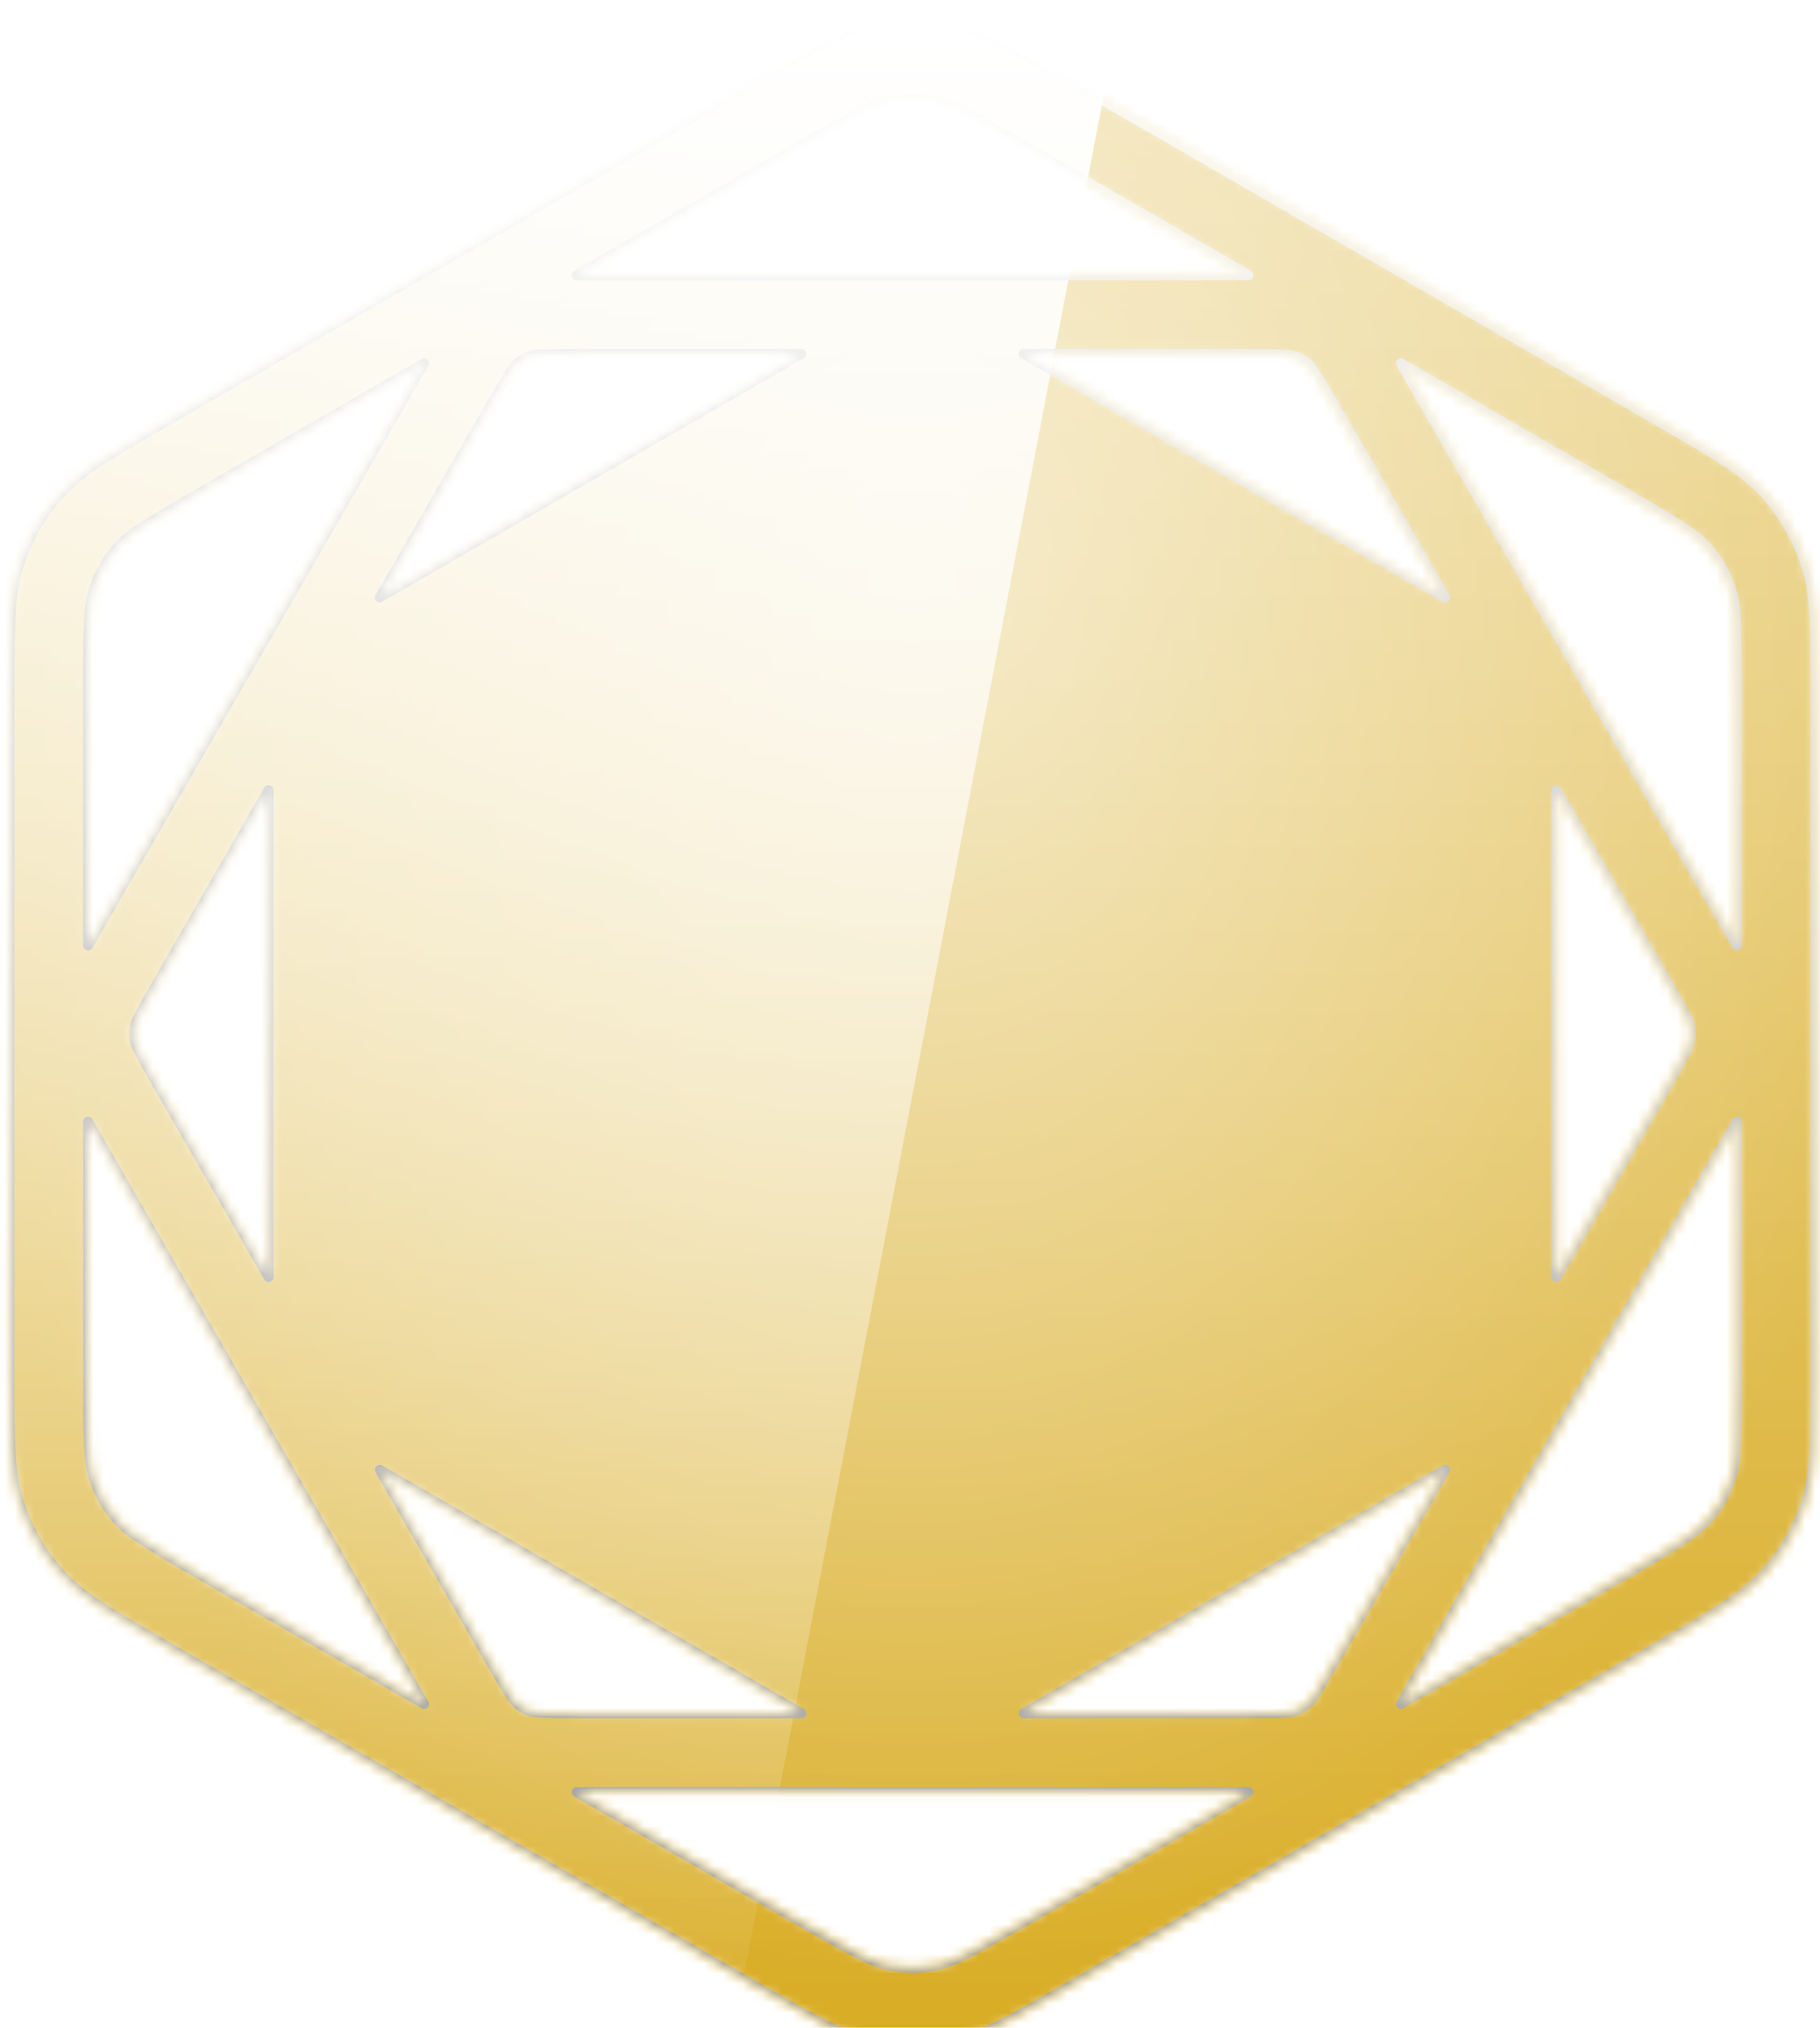 <svg width="185" height="206" viewBox="0 0 185 206" fill="none" xmlns="http://www.w3.org/2000/svg">
<g id="Front" filter="url(#filter0_d_3349_5950)">
<mask id="mask0_3349_5950" style="mask-type:alpha" maskUnits="userSpaceOnUse" x="0" y="0" width="185" height="206">
<path id="Mask" fill-rule="evenodd" clip-rule="evenodd" d="M164.549 47.69L142.397 34.901C142.519 35.112 142.645 35.33 142.775 35.554L176.172 93.4L176.174 93.405C176.303 93.628 176.428 93.844 176.549 94.053V68.475C176.549 61.205 176.456 59.36 175.961 57.839C175.442 56.239 174.592 54.767 173.466 53.517C172.396 52.328 170.845 51.325 164.549 47.69ZM104.75 13.165L126.901 25.955C126.658 25.954 126.407 25.954 126.147 25.954L59.353 25.954C59.093 25.954 58.842 25.954 58.599 25.955L80.75 13.165C87.046 9.53 88.69 8.689 90.255 8.356C91.9 8.006 93.6 8.006 95.245 8.356C96.81 8.689 98.454 9.53 104.75 13.165ZM20.951 47.69L43.103 34.901C42.981 35.112 42.855 35.33 42.725 35.554L42.725 35.554L9.328 93.4L9.326 93.404C9.197 93.628 9.072 93.844 8.951 94.053V68.475C8.951 61.205 9.044 59.36 9.538 57.839C10.058 56.239 10.908 54.767 12.033 53.517C13.104 52.328 14.655 51.325 20.951 47.69ZM8.951 137.525V111.946C9.073 112.157 9.199 112.375 9.328 112.6L42.725 170.445C42.855 170.67 42.981 170.888 43.103 171.098L20.951 158.309C14.655 154.674 13.104 153.671 12.033 152.482C10.908 151.233 10.058 149.76 9.538 148.161C9.044 146.639 8.951 144.795 8.951 137.525ZM80.75 192.834L58.598 180.045C58.842 180.045 59.093 180.045 59.353 180.045H59.353H126.147C126.407 180.045 126.658 180.045 126.901 180.045L104.75 192.834C98.454 196.469 96.81 197.311 95.245 197.643C93.6 197.993 91.9 197.993 90.255 197.643C88.69 197.311 87.046 196.469 80.75 192.834ZM164.549 158.309L142.397 171.098C142.462 170.986 142.528 170.871 142.596 170.755L142.775 170.445L142.775 170.445L176.172 112.6L176.363 112.268C176.426 112.159 176.488 112.052 176.549 111.947V137.525C176.549 144.795 176.456 146.639 175.961 148.161C175.442 149.76 174.592 151.233 173.466 152.482C172.396 153.671 170.845 154.674 164.549 158.309ZM88.592 0.531C85.493 1.189 82.579 2.872 76.75 6.237L16.951 40.762C11.122 44.127 8.208 45.81 6.088 48.164C4.213 50.247 2.796 52.701 1.93 55.366C0.951 58.379 0.951 61.744 0.951 68.475V137.525C0.951 144.255 0.951 147.62 1.93 150.633C2.796 153.299 4.213 155.752 6.088 157.835C8.208 160.189 11.122 161.872 16.951 165.237L76.75 199.762L76.75 199.762L76.75 199.762L76.751 199.763C82.579 203.128 85.493 204.81 88.592 205.469C91.333 206.051 94.167 206.051 96.908 205.469C100.007 204.81 102.921 203.127 108.75 199.762L168.549 165.237C174.377 161.872 177.292 160.189 179.411 157.835C181.287 155.752 182.704 153.299 183.57 150.633C184.549 147.62 184.549 144.255 184.549 137.525V68.475C184.549 61.744 184.549 58.379 183.57 55.366C182.704 52.701 181.287 50.247 179.411 48.164C177.292 45.81 174.377 44.127 168.549 40.762L108.75 6.237C102.921 2.872 100.007 1.189 96.908 0.531C94.167 -0.052 91.333 -0.052 88.592 0.531ZM81.449 33.955H59.353C54.775 33.955 54.277 34.047 53.96 34.15C53.427 34.324 52.936 34.607 52.52 34.982C52.272 35.205 51.943 35.59 49.654 39.554L38.605 58.69L81.449 33.955ZM104.051 33.955L146.895 58.691L135.846 39.554C133.557 35.59 133.228 35.205 132.98 34.982C132.564 34.607 132.073 34.324 131.54 34.15C131.224 34.047 130.725 33.955 126.147 33.955H104.051ZM27.305 78.264L16.257 97.4C13.968 101.364 13.799 101.843 13.73 102.168C13.613 102.716 13.613 103.283 13.73 103.831C13.799 104.157 13.968 104.635 16.257 108.6L27.305 127.736V78.264ZM38.605 147.309L81.45 172.045H59.353C54.775 172.045 54.277 171.952 53.96 171.849C53.427 171.676 52.936 171.393 52.52 171.018C52.272 170.795 51.943 170.41 49.654 166.445L38.605 147.309ZM104.051 172.045H126.147C130.725 172.045 131.224 171.952 131.54 171.849C132.073 171.676 132.564 171.393 132.98 171.018C133.228 170.795 133.557 170.41 135.846 166.445L146.895 147.309L104.051 172.045ZM169.243 97.4L158.195 78.264V127.736L169.243 108.6C171.532 104.635 171.701 104.157 171.77 103.831C171.887 103.283 171.887 102.716 171.77 102.168C171.701 101.843 171.532 101.364 169.243 97.4Z" fill="black"/>
</mask>
<g mask="url(#mask0_3349_5950)">
<rect id="Color" x="-47.25" y="-37" width="280" height="280" fill="#D8AB21"/>
<g id="Lighten">
<rect x="-47.25" y="-37" width="280" height="280" fill="url(#paint0_linear_3349_5950)" fill-opacity="0.6" style="mix-blend-mode:overlay"/>
<rect x="-47.25" y="-37" width="280" height="280" fill="url(#paint1_radial_3349_5950)" fill-opacity="0.6" style="mix-blend-mode:overlay"/>
</g>
<g id="Light" style="mix-blend-mode:soft-light">
<path fill-rule="evenodd" clip-rule="evenodd" d="M-47.25 -37H120.75L67.133 243H-47.25V-37Z" fill="url(#paint2_linear_3349_5950)" style="mix-blend-mode:lighten"/>
</g>
<g id="Stroke" style="mix-blend-mode:soft-light">
<mask id="path-5-inside-1_3349_5950" fill="white">
<path fill-rule="evenodd" clip-rule="evenodd" d="M164.549 47.69L142.397 34.901C142.519 35.112 142.645 35.33 142.775 35.554L176.172 93.4L176.174 93.405C176.303 93.628 176.428 93.844 176.549 94.053V68.475C176.549 61.205 176.456 59.36 175.961 57.839C175.442 56.239 174.592 54.767 173.466 53.517C172.396 52.328 170.845 51.325 164.549 47.69ZM104.75 13.165L126.901 25.955C126.658 25.954 126.407 25.954 126.147 25.954L59.353 25.954C59.093 25.954 58.842 25.954 58.599 25.955L80.75 13.165C87.046 9.53 88.69 8.689 90.255 8.356C91.9 8.006 93.6 8.006 95.245 8.356C96.81 8.689 98.454 9.53 104.75 13.165ZM20.951 47.69L43.103 34.901C42.981 35.112 42.855 35.33 42.725 35.554L42.725 35.554L9.328 93.4L9.326 93.404C9.197 93.628 9.072 93.844 8.951 94.053V68.475C8.951 61.205 9.044 59.36 9.538 57.839C10.058 56.239 10.908 54.767 12.033 53.517C13.104 52.328 14.655 51.325 20.951 47.69ZM8.951 137.525V111.946C9.073 112.157 9.199 112.375 9.328 112.6L42.725 170.445C42.855 170.67 42.981 170.888 43.103 171.098L20.951 158.309C14.655 154.674 13.104 153.671 12.033 152.482C10.908 151.233 10.058 149.76 9.538 148.161C9.044 146.639 8.951 144.795 8.951 137.525ZM80.75 192.834L58.598 180.045C58.842 180.045 59.093 180.045 59.353 180.045H59.353H126.147C126.407 180.045 126.658 180.045 126.901 180.045L104.75 192.834C98.454 196.469 96.81 197.311 95.245 197.643C93.6 197.993 91.9 197.993 90.255 197.643C88.69 197.311 87.046 196.469 80.75 192.834ZM164.549 158.309L142.397 171.098C142.462 170.986 142.528 170.871 142.596 170.755L142.775 170.445L142.775 170.445L176.172 112.6L176.363 112.268C176.426 112.159 176.488 112.052 176.549 111.947V137.525C176.549 144.795 176.456 146.639 175.961 148.161C175.442 149.76 174.592 151.233 173.466 152.482C172.396 153.671 170.845 154.674 164.549 158.309ZM88.592 0.531C85.493 1.189 82.579 2.872 76.75 6.237L16.951 40.762C11.122 44.127 8.208 45.81 6.088 48.164C4.213 50.247 2.796 52.701 1.93 55.366C0.951 58.379 0.951 61.744 0.951 68.475V137.525C0.951 144.255 0.951 147.62 1.93 150.633C2.796 153.299 4.213 155.752 6.088 157.835C8.208 160.189 11.122 161.872 16.951 165.237L76.75 199.762L76.75 199.762L76.75 199.762L76.751 199.763C82.579 203.128 85.493 204.81 88.592 205.469C91.333 206.051 94.167 206.051 96.908 205.469C100.007 204.81 102.921 203.127 108.75 199.762L168.549 165.237C174.377 161.872 177.292 160.189 179.411 157.835C181.287 155.752 182.704 153.299 183.57 150.633C184.549 147.62 184.549 144.255 184.549 137.525V68.475C184.549 61.744 184.549 58.379 183.57 55.366C182.704 52.701 181.287 50.247 179.411 48.164C177.292 45.81 174.377 44.127 168.549 40.762L108.75 6.237C102.921 2.872 100.007 1.189 96.908 0.531C94.167 -0.052 91.333 -0.052 88.592 0.531ZM81.449 33.955H59.353C54.775 33.955 54.277 34.047 53.96 34.15C53.427 34.324 52.936 34.607 52.52 34.982C52.272 35.205 51.943 35.59 49.654 39.554L38.605 58.69L81.449 33.955ZM104.051 33.955L146.895 58.691L135.846 39.554C133.557 35.59 133.228 35.205 132.98 34.982C132.564 34.607 132.073 34.324 131.54 34.15C131.224 34.047 130.725 33.955 126.147 33.955H104.051ZM27.305 78.264L16.257 97.4C13.968 101.364 13.799 101.843 13.73 102.168C13.613 102.716 13.613 103.283 13.73 103.831C13.799 104.157 13.968 104.635 16.257 108.6L27.305 127.736V78.264ZM38.605 147.309L81.45 172.045H59.353C54.775 172.045 54.277 171.952 53.96 171.849C53.427 171.676 52.936 171.393 52.52 171.018C52.272 170.795 51.943 170.41 49.654 166.445L38.605 147.309ZM104.051 172.045H126.147C130.725 172.045 131.224 171.952 131.54 171.849C132.073 171.676 132.564 171.393 132.98 171.018C133.228 170.795 133.557 170.41 135.846 166.445L146.895 147.309L104.051 172.045ZM169.243 97.4L158.195 78.264V127.736L169.243 108.6C171.532 104.635 171.701 104.157 171.77 103.831C171.887 103.283 171.887 102.716 171.77 102.168C171.701 101.843 171.532 101.364 169.243 97.4Z"/>
</mask>
<path d="M142.397 34.901L142.647 34.468C142.451 34.355 142.204 34.388 142.044 34.548C141.884 34.708 141.851 34.956 141.965 35.152L142.397 34.901ZM164.549 47.69L164.299 48.123L164.549 47.69ZM142.775 35.554L142.342 35.804V35.804L142.775 35.554ZM176.172 93.4L175.739 93.65L175.739 93.65L176.172 93.4ZM176.174 93.405L176.607 93.155L176.607 93.154L176.174 93.405ZM176.549 94.053L176.115 94.303C176.228 94.499 176.459 94.594 176.678 94.536C176.896 94.477 177.049 94.279 177.049 94.053H176.549ZM175.961 57.839L175.486 57.993V57.993L175.961 57.839ZM173.466 53.517L173.838 53.183L173.466 53.517ZM126.901 25.955L126.901 26.455C127.127 26.455 127.325 26.303 127.384 26.084C127.443 25.866 127.347 25.635 127.151 25.522L126.901 25.955ZM104.75 13.165L105 12.732L104.75 13.165ZM126.147 25.954V25.454V25.954ZM59.353 25.954V26.454V25.954ZM58.599 25.955L58.349 25.522C58.153 25.635 58.057 25.866 58.116 26.084C58.174 26.303 58.372 26.455 58.599 26.455L58.599 25.955ZM80.75 13.165L80.5 12.732L80.75 13.165ZM90.255 8.356L90.151 7.867L90.255 8.356ZM95.245 8.356L95.349 7.867L95.245 8.356ZM43.103 34.901L43.536 35.151C43.649 34.955 43.617 34.708 43.456 34.548C43.297 34.388 43.049 34.355 42.853 34.468L43.103 34.901ZM20.951 47.69L20.701 47.257L20.951 47.69ZM42.725 35.554L43.126 35.854C43.137 35.839 43.148 35.822 43.158 35.804L42.725 35.554ZM42.725 35.554L42.325 35.255C42.313 35.27 42.302 35.287 42.292 35.304L42.725 35.554ZM9.328 93.4L9.761 93.65L9.761 93.65L9.328 93.4ZM9.326 93.404L8.893 93.154L8.893 93.154L9.326 93.404ZM8.951 94.053H8.451C8.451 94.28 8.603 94.478 8.822 94.537C9.041 94.595 9.271 94.499 9.384 94.303L8.951 94.053ZM9.538 57.839L10.014 57.993L10.014 57.993L9.538 57.839ZM12.033 53.517L11.662 53.183L12.033 53.517ZM8.951 111.946L9.384 111.696C9.271 111.5 9.041 111.404 8.822 111.463C8.603 111.521 8.451 111.72 8.451 111.946H8.951ZM9.328 112.6L9.761 112.35H9.761L9.328 112.6ZM42.725 170.445L43.158 170.195L42.725 170.445ZM43.103 171.098L42.853 171.531C43.049 171.645 43.297 171.612 43.457 171.452C43.617 171.292 43.649 171.044 43.536 170.848L43.103 171.098ZM20.951 158.309L21.201 157.876L20.951 158.309ZM12.033 152.482L11.662 152.817L12.033 152.482ZM9.538 148.161L10.014 148.006H10.014L9.538 148.161ZM58.598 180.045L58.599 179.545C58.372 179.545 58.174 179.697 58.115 179.915C58.057 180.134 58.152 180.365 58.348 180.478L58.598 180.045ZM80.75 192.834L80.5 193.267L80.75 192.834ZM126.901 180.045L127.151 180.478C127.347 180.365 127.443 180.134 127.384 179.915C127.326 179.697 127.127 179.545 126.901 179.545L126.901 180.045ZM104.75 192.834L105 193.267L104.75 192.834ZM95.245 197.643L95.141 197.154H95.141L95.245 197.643ZM90.255 197.643L90.359 197.154H90.359L90.255 197.643ZM142.397 171.098L141.965 170.848C141.851 171.044 141.884 171.291 142.044 171.452C142.204 171.612 142.451 171.644 142.647 171.531L142.397 171.098ZM164.549 158.309L164.299 157.876L164.549 158.309ZM142.596 170.755L143.029 171.005L143.029 171.005L142.596 170.755ZM142.775 170.445L143.208 170.695C143.224 170.666 143.238 170.635 143.249 170.603L142.775 170.445ZM142.775 170.445L142.342 170.195C142.325 170.224 142.311 170.255 142.3 170.287L142.775 170.445ZM176.172 112.6L176.605 112.85L176.605 112.85L176.172 112.6ZM176.363 112.268L176.796 112.518L176.796 112.518L176.363 112.268ZM176.549 111.947H177.049C177.049 111.72 176.896 111.522 176.678 111.464C176.459 111.405 176.228 111.501 176.115 111.697L176.549 111.947ZM175.961 148.161L175.486 148.006L175.961 148.161ZM173.466 152.482L173.095 152.148L173.466 152.482ZM76.75 6.237L77 6.67L76.75 6.237ZM88.592 0.531L88.488 0.042V0.042L88.592 0.531ZM16.951 40.762L17.201 41.195L16.951 40.762ZM6.088 48.164L6.46 48.499L6.088 48.164ZM1.93 55.366L1.455 55.212L1.455 55.212L1.93 55.366ZM1.93 150.633L2.406 150.479L1.93 150.633ZM6.088 157.835L5.717 158.17L6.088 157.835ZM16.951 165.237L17.201 164.804L16.951 165.237ZM76.75 199.762L77.027 199.346C77.018 199.34 77.009 199.334 77 199.329L76.75 199.762ZM76.75 199.762L76.473 200.178C76.486 200.187 76.5 200.196 76.515 200.203L76.75 199.762ZM76.75 199.762L77.028 199.346C77.014 199.337 77 199.329 76.986 199.321L76.75 199.762ZM76.751 199.763L76.473 200.179C76.482 200.185 76.491 200.19 76.501 200.196L76.751 199.763ZM88.592 205.469L88.488 205.958H88.488L88.592 205.469ZM96.908 205.469L97.012 205.958H97.012L96.908 205.469ZM108.75 199.762L108.5 199.329L108.75 199.762ZM168.549 165.237L168.799 165.67L168.549 165.237ZM179.411 157.835L179.783 158.17L179.411 157.835ZM183.57 150.633L183.094 150.479L183.57 150.633ZM183.57 55.366L184.045 55.212L183.57 55.366ZM179.411 48.164L179.04 48.499L179.411 48.164ZM168.549 40.762L168.299 41.195L168.549 40.762ZM108.75 6.237L108.5 6.67L108.75 6.237ZM96.908 0.531L97.012 0.042V0.042L96.908 0.531ZM81.449 33.955L81.699 34.388C81.895 34.274 81.991 34.044 81.932 33.825C81.874 33.606 81.676 33.455 81.449 33.455V33.955ZM53.96 34.15L54.115 34.626L53.96 34.15ZM52.52 34.982L52.185 34.61H52.185L52.52 34.982ZM49.654 39.554L50.087 39.804L49.654 39.554ZM38.605 58.69L38.172 58.44C38.059 58.636 38.092 58.884 38.252 59.044C38.412 59.204 38.66 59.237 38.855 59.123L38.605 58.69ZM104.051 33.955V33.455C103.824 33.455 103.626 33.606 103.568 33.825C103.509 34.044 103.605 34.274 103.801 34.388L104.051 33.955ZM146.895 58.691L146.645 59.123C146.841 59.237 147.088 59.204 147.248 59.044C147.408 58.884 147.441 58.636 147.328 58.441L146.895 58.691ZM135.846 39.554L136.28 39.304L135.846 39.554ZM132.98 34.982L133.315 34.61L133.315 34.61L132.98 34.982ZM131.54 34.15L131.385 34.626L131.54 34.15ZM16.257 97.4L15.824 97.15L16.257 97.4ZM27.305 78.264H27.805C27.805 78.037 27.653 77.839 27.434 77.781C27.216 77.722 26.985 77.818 26.872 78.014L27.305 78.264ZM13.73 102.168L14.219 102.272L13.73 102.168ZM13.73 103.831L14.219 103.727L14.219 103.727L13.73 103.831ZM16.257 108.6L15.824 108.85L16.257 108.6ZM27.305 127.736L26.872 127.986C26.985 128.182 27.216 128.277 27.434 128.219C27.653 128.16 27.805 127.962 27.805 127.736H27.305ZM81.45 172.045V172.545C81.676 172.545 81.874 172.393 81.933 172.174C81.991 171.956 81.895 171.725 81.7 171.612L81.45 172.045ZM38.605 147.309L38.855 146.876C38.659 146.763 38.412 146.795 38.252 146.955C38.092 147.115 38.059 147.363 38.172 147.559L38.605 147.309ZM53.96 171.849L53.806 172.325H53.806L53.96 171.849ZM52.52 171.018L52.185 171.389H52.185L52.52 171.018ZM49.654 166.445L50.087 166.195L49.654 166.445ZM104.051 172.045L103.801 171.612C103.605 171.725 103.509 171.956 103.568 172.174C103.626 172.393 103.824 172.545 104.051 172.545V172.045ZM131.54 171.849L131.694 172.325H131.695L131.54 171.849ZM132.98 171.018L133.315 171.389L133.315 171.389L132.98 171.018ZM135.846 166.445L135.413 166.195L135.846 166.445ZM146.895 147.309L147.328 147.559C147.441 147.363 147.408 147.115 147.248 146.955C147.088 146.795 146.841 146.763 146.645 146.876L146.895 147.309ZM158.195 78.264L158.628 78.014C158.515 77.818 158.284 77.722 158.066 77.781C157.847 77.839 157.695 78.037 157.695 78.264H158.195ZM169.243 97.4L169.676 97.15L169.243 97.4ZM158.195 127.736H157.695C157.695 127.962 157.847 128.16 158.066 128.219C158.284 128.277 158.515 128.182 158.628 127.986L158.195 127.736ZM169.243 108.6L169.676 108.85L169.243 108.6ZM171.77 103.831L171.281 103.727V103.727L171.77 103.831ZM171.77 102.168L171.281 102.272L171.77 102.168ZM142.147 35.334L164.299 48.123L164.799 47.257L142.647 34.468L142.147 35.334ZM143.208 35.304C143.078 35.08 142.952 34.862 142.83 34.651L141.965 35.152C142.086 35.362 142.212 35.58 142.342 35.804L143.208 35.304ZM176.605 93.15L143.208 35.304L142.342 35.804L175.739 93.65L176.605 93.15ZM176.607 93.154L176.604 93.149L175.739 93.65L175.742 93.655L176.607 93.154ZM176.982 93.803C176.861 93.594 176.736 93.378 176.607 93.155L175.741 93.655C175.87 93.878 175.995 94.093 176.115 94.303L176.982 93.803ZM176.049 68.475V94.053H177.049V68.475H176.049ZM175.486 57.993C175.949 59.42 176.049 61.166 176.049 68.475H177.049C177.049 61.244 176.962 59.3 176.437 57.684L175.486 57.993ZM173.095 53.852C174.173 55.049 174.988 56.46 175.486 57.993L176.437 57.684C175.895 56.018 175.01 54.484 173.838 53.183L173.095 53.852ZM164.299 48.123C170.629 51.778 172.091 52.737 173.095 53.852L173.838 53.183C172.701 51.92 171.061 50.873 164.799 47.257L164.299 48.123ZM127.151 25.522L105 12.732L104.5 13.599L126.651 26.388L127.151 25.522ZM126.147 26.454C126.407 26.454 126.658 26.454 126.901 26.455L126.902 25.455C126.658 25.454 126.407 25.454 126.147 25.454V26.454ZM59.353 26.454L126.147 26.454V25.454L59.353 25.454V26.454ZM58.599 26.455C58.842 26.454 59.093 26.454 59.353 26.454V25.454C59.093 25.454 58.842 25.454 58.598 25.455L58.599 26.455ZM80.5 12.732L58.349 25.522L58.849 26.388L81 13.599L80.5 12.732ZM90.151 7.867C88.489 8.22 86.762 9.117 80.5 12.732L81 13.599C87.33 9.944 88.891 9.157 90.359 8.845L90.151 7.867ZM95.349 7.867C93.635 7.503 91.864 7.503 90.151 7.867L90.359 8.845C91.935 8.51 93.564 8.51 95.141 8.845L95.349 7.867ZM105 12.732C98.737 9.117 97.011 8.22 95.349 7.867L95.141 8.845C96.609 9.157 98.17 9.944 104.5 13.599L105 12.732ZM42.853 34.468L20.701 47.257L21.201 48.123L43.353 35.334L42.853 34.468ZM43.158 35.804C43.288 35.58 43.414 35.362 43.536 35.151L42.67 34.651C42.548 34.862 42.422 35.08 42.292 35.304L43.158 35.804ZM43.125 35.855L43.126 35.854L42.325 35.254L42.325 35.255L43.125 35.855ZM9.761 93.65L43.158 35.804L42.292 35.304L8.895 93.15L9.761 93.65ZM9.759 93.655L9.761 93.65L8.896 93.149L8.893 93.154L9.759 93.655ZM9.384 94.303C9.505 94.094 9.63 93.878 9.759 93.654L8.893 93.154C8.764 93.378 8.639 93.594 8.518 93.804L9.384 94.303ZM8.451 68.475V94.053H9.451V68.475H8.451ZM9.063 57.684C8.538 59.3 8.451 61.244 8.451 68.475H9.451C9.451 61.166 9.55 59.42 10.014 57.993L9.063 57.684ZM11.662 53.183C10.49 54.484 9.604 56.018 9.063 57.684L10.014 57.993C10.512 56.46 11.327 55.049 12.405 53.852L11.662 53.183ZM20.701 47.257C14.439 50.873 12.799 51.92 11.662 53.183L12.405 53.852C13.409 52.737 14.871 51.778 21.201 48.123L20.701 47.257ZM8.451 111.946V137.525H9.451V111.946H8.451ZM9.761 112.35C9.632 112.125 9.506 111.907 9.384 111.696L8.518 112.196C8.64 112.407 8.766 112.625 8.895 112.85L9.761 112.35ZM43.158 170.195L9.761 112.35L8.895 112.85L42.292 170.695L43.158 170.195ZM43.536 170.848C43.414 170.638 43.288 170.42 43.158 170.195L42.292 170.695C42.422 170.92 42.548 171.138 42.67 171.349L43.536 170.848ZM20.701 158.742L42.853 171.531L43.353 170.665L21.201 157.876L20.701 158.742ZM11.662 152.817C12.799 154.079 14.439 155.127 20.701 158.742L21.201 157.876C14.871 154.221 13.409 153.263 12.405 152.148L11.662 152.817ZM9.063 148.315C9.604 149.981 10.49 151.515 11.662 152.817L12.405 152.148C11.327 150.95 10.512 149.539 10.014 148.006L9.063 148.315ZM8.451 137.525C8.451 144.756 8.538 146.7 9.063 148.315L10.014 148.006C9.55 146.579 9.451 144.834 9.451 137.525H8.451ZM58.348 180.478L80.5 193.267L81 192.401L58.848 179.612L58.348 180.478ZM59.353 179.545C59.093 179.545 58.842 179.545 58.599 179.545L58.598 180.545C58.842 180.545 59.093 180.545 59.353 180.545V179.545ZM59.353 179.545H59.353V180.545H59.353V179.545ZM126.147 179.545H59.353V180.545H126.147V179.545ZM126.901 179.545C126.658 179.545 126.407 179.545 126.147 179.545V180.545C126.407 180.545 126.658 180.545 126.902 180.545L126.901 179.545ZM105 193.267L127.151 180.478L126.651 179.612L104.5 192.401L105 193.267ZM95.349 198.133C97.011 197.779 98.737 196.883 105 193.267L104.5 192.401C98.17 196.056 96.609 196.842 95.141 197.154L95.349 198.133ZM90.151 198.133C91.864 198.497 93.635 198.497 95.349 198.133L95.141 197.154C93.564 197.489 91.935 197.489 90.359 197.154L90.151 198.133ZM80.5 193.267C86.762 196.883 88.489 197.779 90.151 198.133L90.359 197.154C88.891 196.842 87.33 196.056 81 192.401L80.5 193.267ZM142.647 171.531L164.799 158.742L164.299 157.876L142.147 170.665L142.647 171.531ZM142.163 170.505C142.096 170.621 142.03 170.736 141.965 170.848L142.83 171.348C142.895 171.236 142.961 171.121 143.029 171.005L142.163 170.505ZM142.342 170.195L142.163 170.505L143.029 171.005L143.208 170.695L142.342 170.195ZM142.3 170.287L142.3 170.287L143.249 170.603L143.249 170.603L142.3 170.287ZM175.739 112.35L142.342 170.195L143.208 170.695L176.605 112.85L175.739 112.35ZM175.93 112.018L175.739 112.35L176.605 112.85L176.796 112.518L175.93 112.018ZM176.115 111.697C176.055 111.802 175.993 111.909 175.93 112.018L176.796 112.518C176.859 112.409 176.921 112.302 176.982 112.196L176.115 111.697ZM177.049 137.525V111.947H176.049V137.525H177.049ZM176.437 148.315C176.962 146.7 177.049 144.756 177.049 137.525H176.049C176.049 144.834 175.949 146.579 175.486 148.006L176.437 148.315ZM173.838 152.817C175.01 151.515 175.895 149.981 176.437 148.315L175.486 148.006C174.988 149.539 174.173 150.95 173.095 152.148L173.838 152.817ZM164.799 158.742C171.061 155.127 172.701 154.079 173.838 152.817L173.095 152.148C172.091 153.263 170.629 154.221 164.299 157.876L164.799 158.742ZM77 6.67C82.858 3.288 85.693 1.658 88.696 1.02L88.488 0.042C85.293 0.721 82.299 2.456 76.5 5.804L77 6.67ZM17.201 41.195L77 6.67L76.5 5.804L16.701 40.329L17.201 41.195ZM6.46 48.499C8.514 46.218 11.343 44.577 17.201 41.195L16.701 40.329C10.902 43.678 7.902 45.403 5.717 47.83L6.46 48.499ZM2.406 55.521C3.25 52.922 4.631 50.529 6.46 48.499L5.717 47.83C3.794 49.965 2.342 52.48 1.455 55.212L2.406 55.521ZM1.451 68.475C1.451 61.711 1.457 58.44 2.406 55.521L1.455 55.212C0.445 58.318 0.451 61.778 0.451 68.475H1.451ZM1.451 137.525V68.475H0.451V137.525H1.451ZM2.406 150.479C1.457 147.559 1.451 144.289 1.451 137.525H0.451C0.451 144.221 0.445 147.682 1.455 150.788L2.406 150.479ZM6.46 157.501C4.631 155.47 3.25 153.078 2.406 150.479L1.455 150.788C2.342 153.52 3.794 156.035 5.717 158.17L6.46 157.501ZM17.201 164.804C11.343 161.422 8.514 159.782 6.46 157.501L5.717 158.17C7.902 160.597 10.902 162.322 16.701 165.67L17.201 164.804ZM77 199.329L17.201 164.804L16.701 165.67L76.5 200.195L77 199.329ZM77.027 199.346L77.027 199.346L76.472 200.178L76.473 200.178L77.027 199.346ZM76.986 199.321L76.985 199.321L76.515 200.203L76.515 200.204L76.986 199.321ZM77.028 199.347L77.028 199.346L76.473 200.178L76.473 200.179L77.028 199.347ZM88.696 204.98C85.693 204.341 82.858 202.711 77.001 199.33L76.501 200.196C82.3 203.544 85.293 205.279 88.488 205.958L88.696 204.98ZM96.804 204.98C94.131 205.548 91.369 205.548 88.696 204.98L88.488 205.958C91.298 206.555 94.202 206.555 97.012 205.958L96.804 204.98ZM108.5 199.329C102.642 202.711 99.807 204.341 96.804 204.98L97.012 205.958C100.206 205.279 103.2 203.544 109 200.195L108.5 199.329ZM168.299 164.804L108.5 199.329L109 200.195L168.799 165.67L168.299 164.804ZM179.04 157.501C176.986 159.782 174.157 161.422 168.299 164.804L168.799 165.67C174.598 162.322 177.598 160.597 179.783 158.17L179.04 157.501ZM183.094 150.479C182.25 153.078 180.868 155.47 179.04 157.501L179.783 158.17C181.705 156.035 183.157 153.52 184.045 150.788L183.094 150.479ZM184.049 137.525C184.049 144.289 184.043 147.559 183.094 150.479L184.045 150.788C185.054 147.682 185.049 144.221 185.049 137.525H184.049ZM184.049 68.475V137.525H185.049V68.475H184.049ZM183.094 55.521C184.043 58.44 184.049 61.711 184.049 68.475H185.049C185.049 61.778 185.054 58.318 184.045 55.212L183.094 55.521ZM179.04 48.499C180.868 50.529 182.25 52.922 183.094 55.521L184.045 55.212C183.157 52.48 181.705 49.965 179.783 47.83L179.04 48.499ZM168.299 41.195C174.157 44.577 176.986 46.218 179.04 48.499L179.783 47.83C177.598 45.403 174.598 43.678 168.799 40.329L168.299 41.195ZM108.5 6.67L168.299 41.195L168.799 40.329L109 5.804L108.5 6.67ZM96.804 1.02C99.807 1.658 102.642 3.288 108.5 6.67L109 5.804C103.2 2.456 100.206 0.721 97.012 0.042L96.804 1.02ZM88.696 1.02C91.369 0.452 94.131 0.452 96.804 1.02L97.012 0.042C94.202 -0.556 91.298 -0.556 88.488 0.042L88.696 1.02ZM59.353 34.455H81.449V33.455H59.353V34.455ZM54.115 34.626C54.209 34.595 54.36 34.549 55.083 34.513C55.806 34.478 57.065 34.455 59.353 34.455V33.455C57.064 33.455 55.784 33.478 55.034 33.514C54.284 33.551 54.028 33.603 53.806 33.675L54.115 34.626ZM52.854 35.353C53.219 35.025 53.648 34.777 54.115 34.626L53.806 33.675C53.206 33.87 52.654 34.188 52.185 34.61L52.854 35.353ZM50.087 39.804C51.231 37.823 51.88 36.744 52.273 36.136C52.665 35.527 52.781 35.42 52.854 35.353L52.185 34.61C52.011 34.767 51.839 34.963 51.432 35.594C51.025 36.225 50.365 37.322 49.221 39.304L50.087 39.804ZM39.038 58.94L50.087 39.804L49.221 39.304L38.172 58.44L39.038 58.94ZM38.855 59.123L81.699 34.388L81.199 33.522L38.355 58.257L38.855 59.123ZM103.801 34.388L146.645 59.123L147.145 58.258L104.301 33.522L103.801 34.388ZM135.413 39.804L146.462 58.941L147.328 58.441L136.28 39.304L135.413 39.804ZM132.646 35.353C132.72 35.42 132.835 35.527 133.228 36.136C133.62 36.744 134.269 37.823 135.413 39.804L136.28 39.304C135.135 37.322 134.475 36.225 134.068 35.594C133.661 34.963 133.489 34.767 133.315 34.61L132.646 35.353ZM131.385 34.626C131.852 34.777 132.281 35.025 132.646 35.353L133.315 34.61C132.846 34.188 132.294 33.87 131.695 33.675L131.385 34.626ZM126.147 34.455C128.436 34.455 129.694 34.478 130.417 34.513C131.14 34.549 131.291 34.595 131.385 34.626L131.695 33.675C131.472 33.603 131.216 33.551 130.466 33.514C129.716 33.478 128.436 33.455 126.147 33.455V34.455ZM104.051 34.455H126.147V33.455H104.051V34.455ZM16.69 97.65L27.738 78.514L26.872 78.014L15.824 97.15L16.69 97.65ZM14.219 102.272C14.239 102.175 14.275 102.021 14.605 101.377C14.936 100.733 15.545 99.632 16.69 97.65L15.824 97.15C14.679 99.132 14.059 100.252 13.716 100.92C13.373 101.588 13.289 101.836 13.241 102.064L14.219 102.272ZM14.219 103.727C14.117 103.248 14.117 102.752 14.219 102.272L13.241 102.064C13.11 102.681 13.11 103.318 13.241 103.935L14.219 103.727ZM16.69 108.35C15.545 106.368 14.936 105.266 14.605 104.622C14.275 103.978 14.239 103.824 14.219 103.727L13.241 103.935C13.289 104.164 13.373 104.412 13.716 105.079C14.059 105.747 14.679 106.867 15.824 108.85L16.69 108.35ZM27.738 127.486L16.69 108.35L15.824 108.85L26.872 127.986L27.738 127.486ZM27.805 127.736V78.264H26.805V127.736H27.805ZM81.7 171.612L38.855 146.876L38.355 147.742L81.2 172.478L81.7 171.612ZM81.45 171.545H59.353V172.545H81.45V171.545ZM59.353 171.545C57.065 171.545 55.806 171.522 55.083 171.486C54.36 171.451 54.209 171.404 54.115 171.374L53.806 172.325C54.028 172.397 54.284 172.448 55.034 172.485C55.784 172.522 57.064 172.545 59.353 172.545V171.545ZM54.115 171.374C53.648 171.222 53.219 170.974 52.854 170.646L52.185 171.389C52.654 171.811 53.206 172.13 53.806 172.325L54.115 171.374ZM52.854 170.646C52.781 170.58 52.665 170.472 52.273 169.864C51.88 169.255 51.231 168.177 50.087 166.195L49.221 166.695C50.365 168.678 51.025 169.774 51.432 170.405C51.839 171.036 52.011 171.233 52.185 171.389L52.854 170.646ZM50.087 166.195L39.038 147.059L38.172 147.559L49.221 166.695L50.087 166.195ZM126.147 171.545H104.051V172.545H126.147V171.545ZM131.385 171.374C131.291 171.404 131.14 171.451 130.417 171.486C129.694 171.522 128.436 171.545 126.147 171.545V172.545C128.436 172.545 129.716 172.522 130.466 172.485C131.216 172.448 131.472 172.397 131.694 172.325L131.385 171.374ZM132.646 170.646C132.281 170.974 131.852 171.222 131.385 171.374L131.695 172.325C132.294 172.13 132.846 171.811 133.315 171.389L132.646 170.646ZM135.413 166.195C134.269 168.177 133.62 169.255 133.228 169.864C132.835 170.472 132.72 170.58 132.646 170.646L133.315 171.389C133.489 171.233 133.661 171.036 134.068 170.405C134.475 169.774 135.135 168.678 136.279 166.695L135.413 166.195ZM146.462 147.059L135.413 166.195L136.279 166.695L147.328 147.559L146.462 147.059ZM146.645 146.876L103.801 171.612L104.301 172.478L147.145 147.742L146.645 146.876ZM157.762 78.514L168.81 97.65L169.676 97.15L158.628 78.014L157.762 78.514ZM157.695 78.264V127.736H158.695V78.264H157.695ZM168.81 108.35L157.762 127.486L158.628 127.986L169.676 108.85L168.81 108.35ZM171.281 103.727C171.261 103.824 171.226 103.978 170.895 104.622C170.564 105.266 169.955 106.368 168.81 108.35L169.676 108.85C170.821 106.867 171.441 105.747 171.784 105.079C172.127 104.412 172.211 104.164 172.259 103.935L171.281 103.727ZM171.281 102.272C171.383 102.752 171.383 103.248 171.281 103.727L172.259 103.935C172.391 103.318 172.391 102.681 172.259 102.064L171.281 102.272ZM168.81 97.65C169.955 99.632 170.564 100.733 170.895 101.377C171.226 102.021 171.261 102.175 171.281 102.272L172.259 102.064C172.211 101.836 172.127 101.588 171.784 100.92C171.441 100.252 170.821 99.132 169.676 97.15L168.81 97.65Z" fill="url(#paint3_linear_3349_5950)" mask="url(#path-5-inside-1_3349_5950)"/>
</g>
</g>
</g>
<defs>
<filter id="filter0_d_3349_5950" x="-7.049" y="-5.906" width="199.598" height="221.812" filterUnits="userSpaceOnUse" color-interpolation-filters="sRGB">
<feFlood flood-opacity="0" result="BackgroundImageFix"/>
<feColorMatrix in="SourceAlpha" type="matrix" values="0 0 0 0 0 0 0 0 0 0 0 0 0 0 0 0 0 0 127 0" result="hardAlpha"/>
<feOffset dy="2"/>
<feGaussianBlur stdDeviation="4"/>
<feColorMatrix type="matrix" values="0 0 0 0 0 0 0 0 0 0 0 0 0 0 0 0 0 0 0.16 0"/>
<feBlend mode="color-burn" in2="BackgroundImageFix" result="effect1_dropShadow_3349_5950"/>
<feBlend mode="normal" in="SourceGraphic" in2="effect1_dropShadow_3349_5950" result="shape"/>
</filter>
<linearGradient id="paint0_linear_3349_5950" x1="92.75" y1="-5.272" x2="92.75" y2="209.82" gradientUnits="userSpaceOnUse">
<stop stop-color="white"/>
<stop offset="1" stop-color="white" stop-opacity="0"/>
</linearGradient>
<radialGradient id="paint1_radial_3349_5950" cx="0" cy="0" r="1" gradientUnits="userSpaceOnUse" gradientTransform="translate(92.75 56.51) rotate(90) scale(141.869 107.639)">
<stop stop-color="white"/>
<stop offset="1" stop-color="white" stop-opacity="0"/>
</radialGradient>
<linearGradient id="paint2_linear_3349_5950" x1="-47.25" y1="-37" x2="-47.25" y2="243" gradientUnits="userSpaceOnUse">
<stop offset="0.135" stop-color="white"/>
<stop offset="0.878" stop-color="white" stop-opacity="0.01"/>
</linearGradient>
<linearGradient id="paint3_linear_3349_5950" x1="92.75" y1="0.094" x2="92.75" y2="205.906" gradientUnits="userSpaceOnUse">
<stop stop-color="white"/>
<stop offset="1" stop-color="#999999"/>
</linearGradient>
</defs>
</svg>
